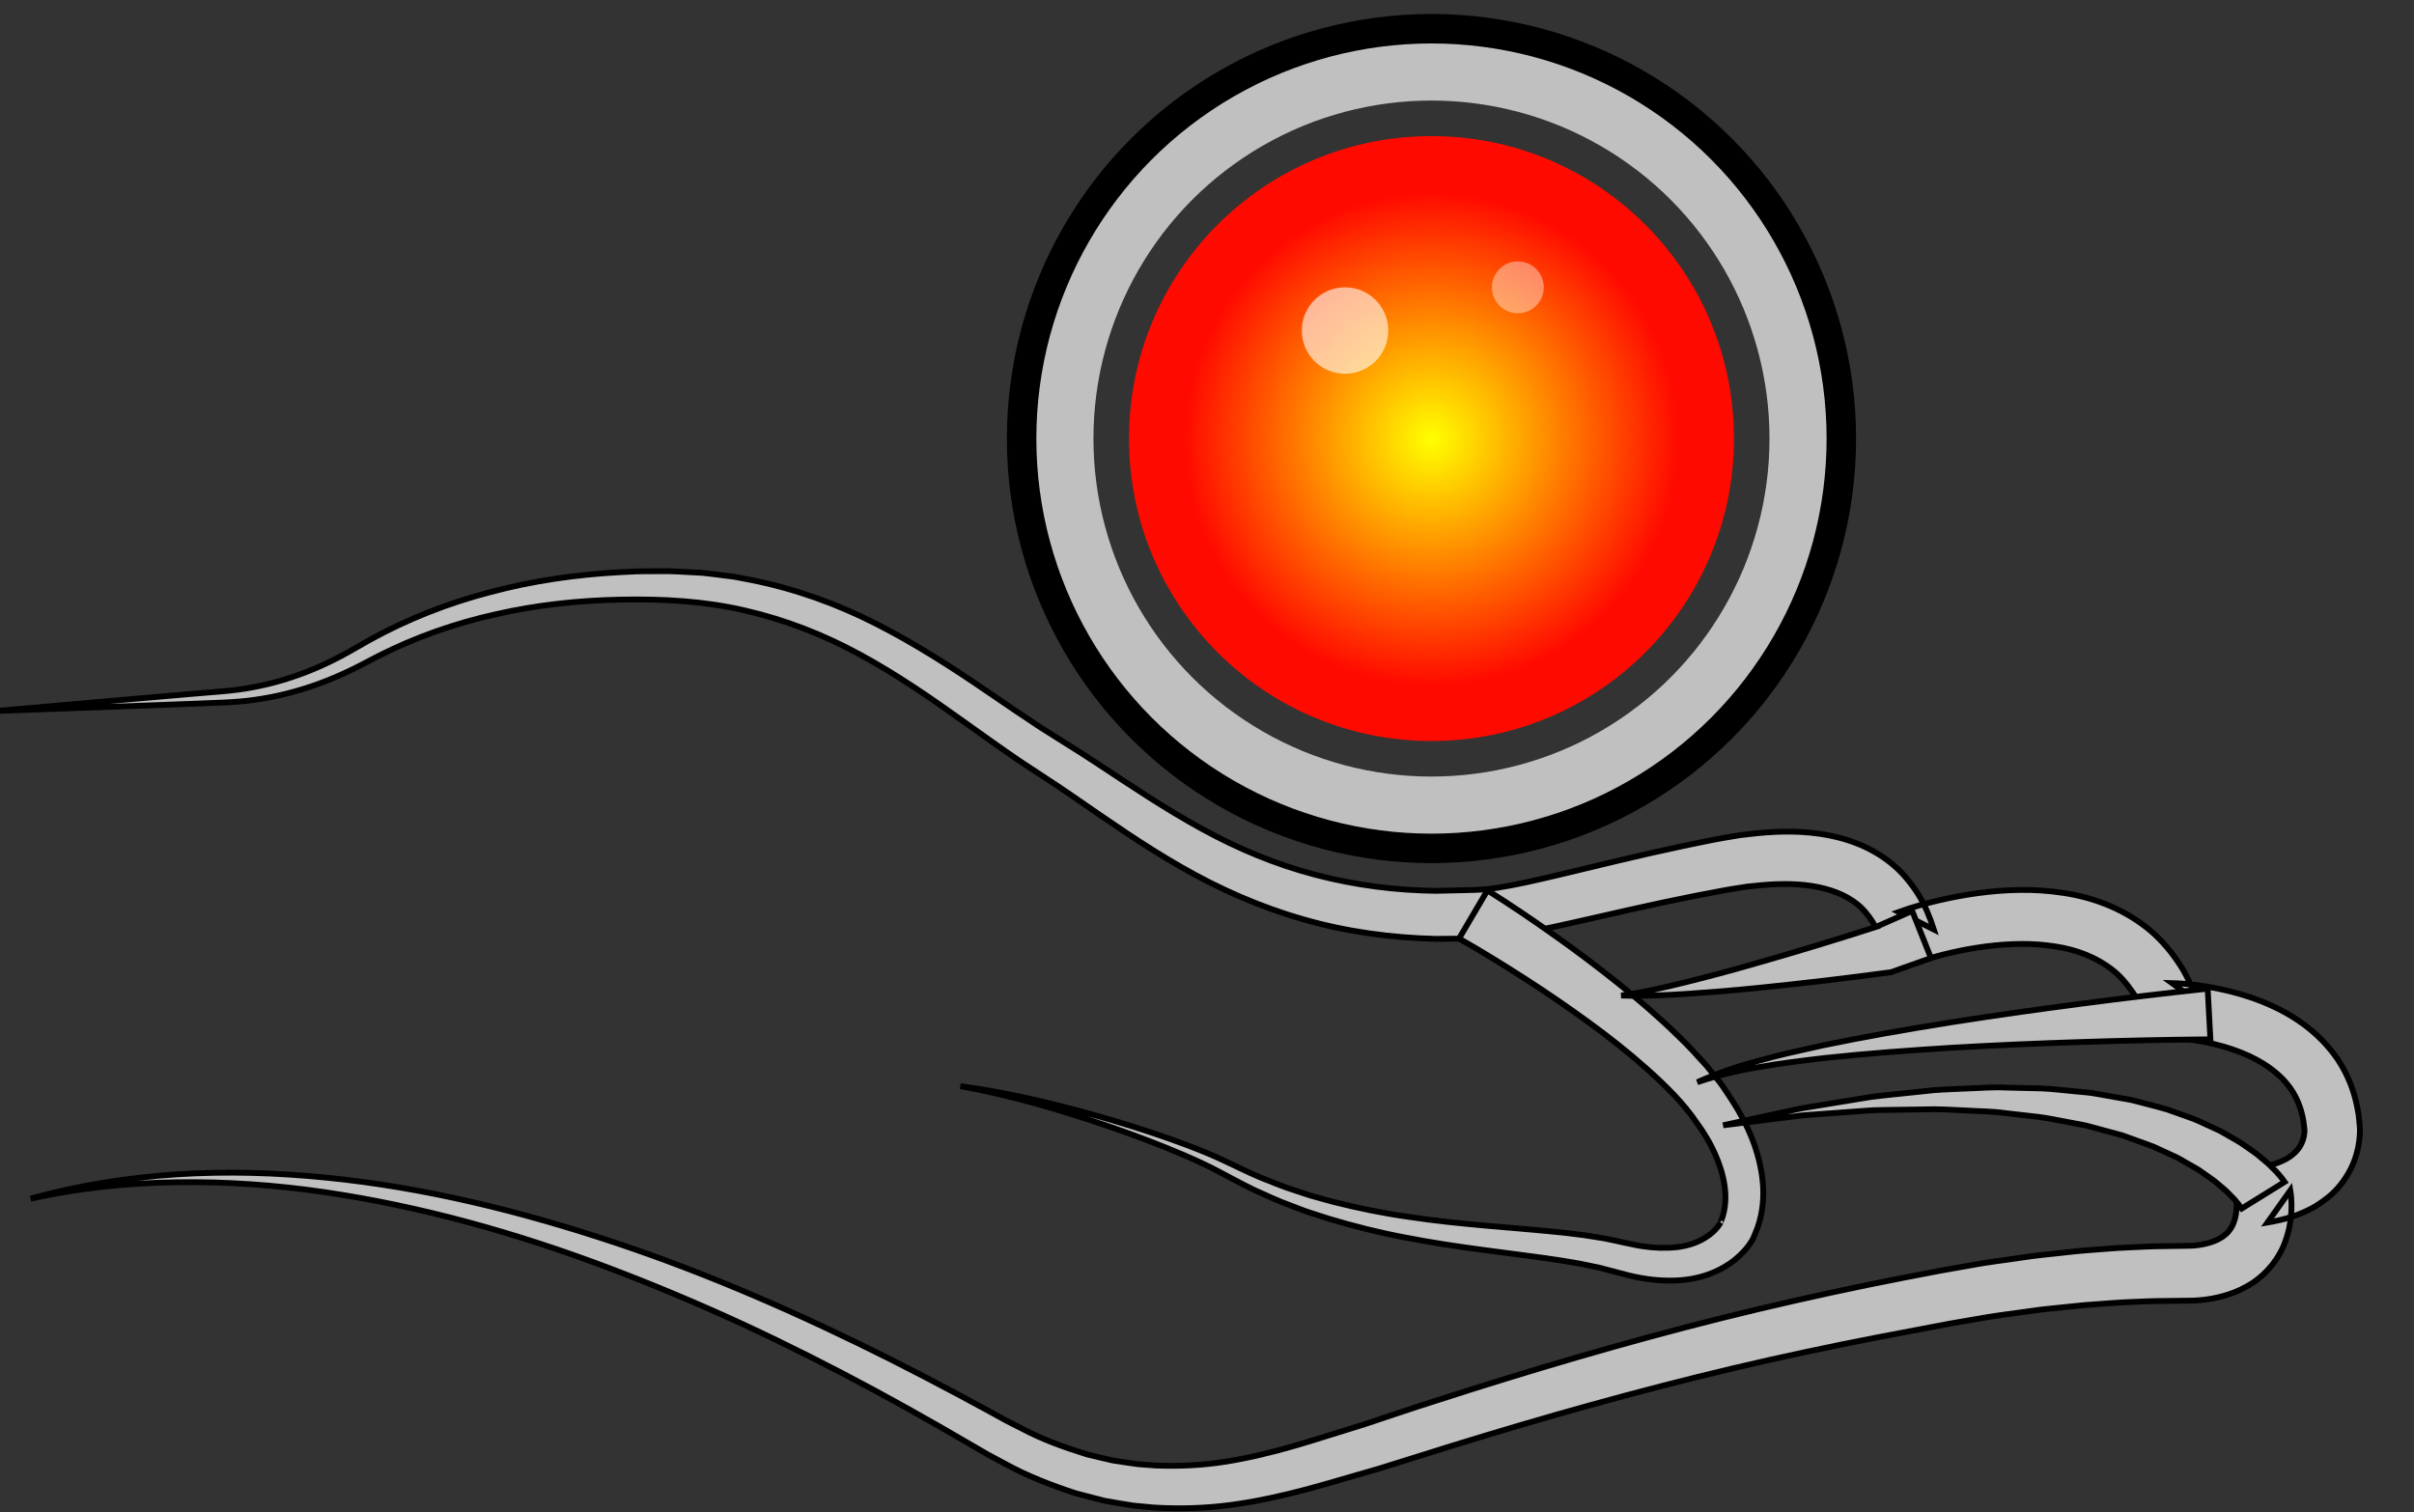<?xml version="1.0" encoding="utf-8"?>
<svg version="1.1" id="Layer_1" xmlns="http://www.w3.org/2000/svg" xmlns:xlink="http://www.w3.org/1999/xlink" x="0px" y="0px"
	 viewBox="0 0 415 260" >
<rect x="0" y="0" width="415" height="260" fill="#333333" stroke="none"/>
<style type="text/css">
	.st0{fill:none;stroke:#000000;stroke-width:5.188;}
	.st1{fill:none;stroke:#C0C0C0;stroke-width:9.816;}
	.st2{fill:url(#SVGID_1_);}
	.st3{opacity:0.6;fill:#FFFFFF;}
	.st4{opacity:0.4;fill:#FFFFFF;}
</style>
		<circle class="st0" cx="246.09" cy="75.4" r="70.4"/>
		<circle class="st1" cx="246.09" cy="75.4" r="63.02"/>
		<radialGradient id="SVGID_1_" cx="246.087" cy="75.519" r="65.888" gradientUnits="userSpaceOnUse">
			<stop  offset="0" style="stop-color:#FFFF00"/>
			<stop  offset="0.644" style="stop-color:#FF0A00"/>
			<stop  offset="0.993" style="stop-color:#FF0A00"/>
		</radialGradient>
		<circle class="st2" cx="246.09" cy="75.4" r="52"/>
		<circle class="st3" cx="231.23" cy="56.83" r="7.43"/>
		<circle class="st4" cx="260.94" cy="49.4" r="4.46"/>
			<path d="M-0.38,122.22l21.99-1.94l11-0.95l5.5-0.46c1.81-0.16,3.59-0.36,5.37-0.71c3.54-0.65,6.99-1.71,10.31-3.08
				c1.66-0.69,3.28-1.46,4.87-2.3c1.59-0.84,3.12-1.77,4.77-2.69c6.56-3.64,13.61-6.41,20.87-8.29c7.25-1.94,14.72-3.01,22.21-3.42
				l2.81-0.14c0.94-0.03,1.87-0.02,2.81-0.03l2.81-0.01c0.94,0.01,1.89,0.09,2.84,0.13l2.85,0.15c0.95,0.07,1.89,0.22,2.83,0.33
				l2.83,0.36l2.81,0.54c7.48,1.48,14.74,4.08,21.49,7.52c6.75,3.43,13.09,7.51,19.18,11.68c3.05,2.08,6.06,4.15,9.08,6.13l4.6,2.9
				c1.61,0.99,3.18,2,4.73,3.02c6.2,4.08,12.18,8.13,18.45,11.54c6.24,3.44,12.77,6.14,19.54,7.91c6.77,1.77,13.75,2.68,20.79,2.75
				l5.4-0.13c1.83-0.03,3.21-0.1,4.94-0.38c3.37-0.52,6.92-1.36,10.46-2.18c7.1-1.69,14.31-3.49,21.59-5.02
				c1.82-0.39,3.65-0.75,5.47-1.12c0.91-0.18,1.91-0.33,2.86-0.5l1.44-0.24l1.47-0.17c3.91-0.47,7.96-0.67,12.17-0.08
				c4.17,0.59,8.65,2.05,12.35,5.06c1.86,1.48,3.37,3.34,4.62,5.28c1.22,1.97,2.06,4.06,2.73,6.13l-6.04-3.02
				c1.28-0.46,2.32-0.78,3.48-1.11c1.13-0.32,2.26-0.62,3.4-0.88c2.28-0.53,4.58-0.96,6.92-1.27c4.67-0.61,9.51-0.78,14.44-0.02
				c4.9,0.71,9.98,2.54,14.24,5.85c2.13,1.65,3.94,3.69,5.44,5.88c1.54,2.19,2.56,4.59,3.47,6.98l-4.41-3.2
				c0.83,0.02,1.4,0.06,2.07,0.11c0.65,0.06,1.29,0.12,1.93,0.2c1.27,0.16,2.54,0.36,3.8,0.62c2.52,0.51,5.03,1.2,7.5,2.18
				c2.47,0.98,4.91,2.21,7.19,3.87c2.27,1.65,4.38,3.73,6.04,6.19c1.65,2.47,2.76,5.3,3.31,8.14c0.13,0.71,0.28,1.4,0.33,2.17
				l0.1,1.12c0.01,0.2,0.04,0.34,0.04,0.59l-0.02,0.75c-0.09,1.68-0.44,3.35-1.08,4.94c-0.64,1.59-1.58,3.09-2.71,4.36
				c-1.13,1.29-2.47,2.27-3.82,3.12c-2.74,1.6-5.57,2.36-8.27,2.81l3.93-5.53c0.1,0.6,0.11,0.86,0.15,1.26
				c0.02,0.36,0.05,0.72,0.05,1.07c0.01,0.71-0.01,1.41-0.09,2.12c-0.13,1.41-0.42,2.85-0.96,4.28c-0.97,2.86-3.14,5.57-5.73,7.24
				c-0.64,0.43-1.32,0.75-1.98,1.1c-0.65,0.31-1.3,0.56-1.96,0.78c-1.32,0.44-2.65,0.74-3.96,0.91c-0.66,0.09-1.31,0.15-1.96,0.18
				c-0.35,0.02-0.6,0.02-0.86,0.02l-0.8,0.01l-3.21,0.04c-2.17,0-4.22,0.1-6.29,0.19c-2.07,0.07-4.14,0.28-6.21,0.41
				c-2.07,0.12-4.14,0.4-6.21,0.59c-1.03,0.11-2.07,0.2-3.1,0.33l-3.09,0.43c-2.06,0.3-4.13,0.53-6.18,0.89l-6.16,1.06l-12.47,2.37
				c-8.28,1.61-16.52,3.36-24.72,5.3c-16.4,3.89-32.67,8.47-48.82,13.47l-12.18,3.81l-6.13,1.77c-2.05,0.6-4.12,1.2-6.22,1.76
				c-4.2,1.12-8.52,2.08-12.94,2.68c-4.42,0.6-8.95,0.73-13.45,0.45l-3.37-0.32c-1.12-0.15-2.23-0.37-3.34-0.55l-1.67-0.29
				l-1.64-0.42l-3.27-0.85c-4.26-1.4-8.46-3.01-12.33-5.17l-2.93-1.57l-2.75-1.6l-5.49-3.18c-3.67-2.1-7.35-4.15-11.06-6.16
				c-7.43-4-14.95-7.81-22.6-11.36c-7.65-3.53-15.43-6.8-23.31-9.78c-15.77-5.95-32.08-10.53-48.78-12.98
				c-8.35-1.21-16.79-1.81-25.24-1.69c-8.45,0.11-16.92,0.99-25.22,2.82c8.19-2.27,16.65-3.62,25.16-4.18
				c8.52-0.55,17.09-0.29,25.6,0.56c17.04,1.68,33.76,5.85,49.97,11.26c16.23,5.43,31.93,12.36,47.2,20.03
				c3.81,1.93,7.6,3.9,11.37,5.91l5.63,3.04l2.79,1.54l2.72,1.38c3.59,1.91,7.39,3.25,11.21,4.44l2.91,0.69l1.46,0.34l1.48,0.22
				c0.99,0.14,1.96,0.32,2.95,0.43l2.98,0.22c3.98,0.16,7.97-0.02,11.95-0.65c3.98-0.63,7.95-1.59,11.93-2.74
				c1.99-0.57,3.99-1.2,6-1.83l6.07-1.89c4.02-1.33,7.99-2.69,12.07-3.98c16.22-5.24,32.61-10.08,49.21-14.24
				c8.3-2.07,16.65-3.96,25.02-5.69c4.18-0.86,8.37-1.66,12.55-2.46l6.39-1.13c2.13-0.38,4.28-0.63,6.42-0.95l3.21-0.46
				c1.07-0.14,2.15-0.24,3.23-0.36c2.16-0.21,4.3-0.51,6.46-0.65c2.16-0.15,4.32-0.37,6.49-0.45c2.18-0.11,4.36-0.22,6.44-0.23
				l3.16-0.05l0.79-0.01c0.26,0,0.55-0.01,0.73-0.02c0.41-0.02,0.81-0.06,1.2-0.12c0.79-0.11,1.54-0.28,2.23-0.52
				c0.34-0.12,0.69-0.25,0.99-0.4c0.26-0.17,0.56-0.28,0.8-0.45c0.46-0.34,0.9-0.66,1.2-1.11c0.19-0.18,0.29-0.46,0.46-0.67
				c0.1-0.27,0.27-0.5,0.35-0.81c0.22-0.56,0.35-1.22,0.42-1.92c0.04-0.35,0.05-0.71,0.04-1.06c0-0.18-0.02-0.35-0.02-0.52
				c-0.01-0.13-0.04-0.39-0.03-0.32l3.93-5.53c1.88-0.32,3.61-0.85,4.89-1.62c1.27-0.79,2.07-1.69,2.52-2.82
				c0.23-0.56,0.36-1.21,0.39-1.85c0-0.05,0-0.08,0-0.12c0-0.04-0.02-0.19-0.03-0.28l-0.07-0.62c-0.02-0.4-0.13-0.85-0.2-1.28
				c-0.35-1.73-0.99-3.3-1.91-4.72c-1.86-2.82-5.01-5.03-8.74-6.49c-1.86-0.74-3.85-1.31-5.89-1.73c-1.02-0.21-2.06-0.38-3.09-0.51
				c-0.52-0.07-1.03-0.12-1.55-0.17c-0.48-0.04-1.08-0.08-1.41-0.09l-3.21-0.1l-1.2-3.1c-0.66-1.7-1.34-3.38-2.34-4.78
				c-0.98-1.42-2.09-2.71-3.44-3.76c-2.68-2.09-6.08-3.44-9.85-3.99c-3.75-0.6-7.78-0.51-11.8,0c-2.01,0.26-4.03,0.62-6.02,1.08
				c-1,0.23-1.99,0.48-2.97,0.76c-0.96,0.26-2.01,0.59-2.8,0.87l-4.54,1.6l-1.5-4.62c-0.46-1.42-1-2.77-1.71-3.93
				c-0.74-1.13-1.56-2.18-2.59-2.99c-2.03-1.66-4.76-2.67-7.83-3.16c-3.08-0.48-6.45-0.39-9.83-0.02l-1.27,0.13l-1.28,0.2
				c-0.86,0.14-1.69,0.25-2.58,0.42l-5.35,1.02c-7.13,1.41-14.23,3.08-21.46,4.71c-3.63,0.8-7.26,1.62-11.17,2.18
				c-1.9,0.31-4.2,0.41-6.05,0.4l-5.63,0.06c-7.66-0.19-15.38-1.22-22.79-3.36c-7.42-2.11-14.52-5.24-21.08-9.03
				c-6.59-3.76-12.72-8.11-18.72-12.23c-1.5-1.04-3.01-2.04-4.51-3.01l-4.67-3.08c-3.09-2.11-6.1-4.27-9.08-6.4
				c-5.96-4.27-11.89-8.37-18.17-11.77c-6.26-3.42-12.92-6.01-19.83-7.59c-6.9-1.61-14.05-2-21.29-1.86
				c-7.21,0.14-14.42,0.9-21.44,2.51c-7.04,1.55-13.89,3.96-20.32,7.23c-1.59,0.81-3.24,1.73-4.95,2.53
				c-1.7,0.81-3.43,1.54-5.2,2.19c-3.54,1.29-7.21,2.24-10.93,2.75c-1.85,0.28-3.74,0.41-5.6,0.49l-5.51,0.22l-11.03,0.41
				L-0.38,122.22z"
  fill="#C0C0C0"
  stroke="#000000"
  stroke-width="1"
  paint-order="stroke"
/>

			<path d="M255.71,153.08c3.96,2.49,7.69,5.02,11.43,7.67c3.73,2.63,7.39,5.39,10.98,8.26c3.59,2.86,7.09,5.88,10.43,9.15
				c1.69,1.6,3.28,3.36,4.87,5.13l2.27,2.82c0.72,0.98,1.37,2.02,2.05,3.03c2.62,4.01,4.76,8.74,5.29,13.98
				c0.26,2.62,0.03,5.41-0.91,8.02l-0.39,0.97l-0.2,0.48c-0.08,0.17-0.1,0.27-0.3,0.63c-0.46,0.78-0.9,1.33-1.4,1.88
				c-0.99,1.08-2.1,1.98-3.31,2.68c-2.41,1.44-5.08,2.14-7.65,2.33c-2.57,0.18-5.08-0.04-7.46-0.52c-1.2-0.22-2.35-0.58-3.51-0.86
				c-1.03-0.27-2.05-0.55-3.1-0.81l-3.19-0.66l-3.26-0.55c-8.77-1.32-17.81-2.18-26.73-3.94c-4.47-0.83-8.89-1.95-13.25-3.26
				l-3.25-1.05c-1.09-0.34-2.14-0.8-3.21-1.19c-2.15-0.76-4.21-1.76-6.29-2.68c-2.04-0.98-4.07-2.11-6.03-3.13
				c-1.93-1.04-3.97-1.96-6.01-2.85c-4.1-1.76-8.29-3.34-12.53-4.81c-8.48-2.9-17.1-5.47-25.95-7.06c8.91,1.2,17.68,3.38,26.32,5.92
				c4.32,1.29,8.6,2.69,12.84,4.29c2.11,0.81,4.21,1.65,6.29,2.65c2.07,0.96,4.01,1.94,6.06,2.81c2.06,0.81,4.1,1.68,6.22,2.33
				c1.06,0.33,2.09,0.73,3.16,1.01l3.2,0.88c4.3,1.08,8.64,1.98,13.04,2.59c8.79,1.34,17.7,1.78,26.75,2.73l3.41,0.42l3.44,0.55
				c1.15,0.22,2.31,0.49,3.46,0.74c1.03,0.19,2.04,0.46,3.06,0.6c2.03,0.31,4.05,0.37,5.95,0.16c1.9-0.22,3.65-0.82,5.07-1.76
				c0.72-0.45,1.34-1.02,1.84-1.62c0.24-0.29,0.48-0.64,0.58-0.84c-0.05,0.11,0.01-0.05,0.04-0.15l0.1-0.3l0.22-0.6
				c0.51-1.66,0.6-3.46,0.33-5.29c-0.26-1.84-0.86-3.7-1.66-5.51c-0.41-0.9-0.86-1.8-1.38-2.66c-0.51-0.87-1.04-1.69-1.7-2.58
				c-2.27-3.39-5.3-6.37-8.52-9.25c-3.21-2.87-6.65-5.59-10.21-8.17c-3.55-2.59-7.19-5.08-10.91-7.47
				c-3.7-2.38-7.52-4.73-11.27-6.86L255.71,153.08z"
  fill="#C0C0C0"
  stroke="#000000"
  stroke-width="1"
  paint-order="stroke"
/>

			<path d="M385.35,207.8c-0.01-0.01,0-0.02-0.02-0.05l-0.15-0.21c-0.1-0.14-0.18-0.28-0.3-0.43l-0.77-0.93
				c-0.29-0.31-0.6-0.61-0.9-0.91c-0.3-0.31-0.59-0.62-0.95-0.9c-0.7-0.56-1.33-1.19-2.09-1.7l-2.26-1.58l-2.44-1.4
				c-0.41-0.23-0.8-0.49-1.23-0.69l-1.3-0.6l-2.6-1.2c-0.89-0.37-1.81-0.66-2.72-1l-2.74-0.99l-2.83-0.77l-2.84-0.77
				c-0.94-0.28-1.93-0.39-2.9-0.6c-1.95-0.34-3.88-0.79-5.85-1.04l-5.94-0.68c-1.98-0.29-3.99-0.27-5.99-0.4
				c-2-0.08-4.01-0.23-6.02-0.24l-6.04,0.09c-2.01,0.06-4.04-0.01-6.05,0.19l-6.05,0.44l-3.03,0.22l-1.52,0.12l-1.51,0.19
				l-12.08,1.51l11.92-2.59l1.49-0.32l1.51-0.25l3.01-0.49l6.04-0.99c2.01-0.38,4.05-0.51,6.08-0.75l6.11-0.64
				c2.04-0.17,4.1-0.2,6.15-0.31c2.06-0.06,4.11-0.26,6.18-0.15l6.21,0.15c2.07,0.08,4.14,0.37,6.22,0.54
				c1.04,0.12,2.08,0.15,3.11,0.36l3.1,0.55l3.11,0.55l3.08,0.8c1.03,0.28,2.06,0.52,3.08,0.84l3.04,1.08l1.52,0.55
				c0.51,0.19,0.99,0.44,1.49,0.66l2.98,1.37l2.89,1.66c0.97,0.54,1.87,1.26,2.82,1.89c0.47,0.31,0.92,0.69,1.36,1.07
				c0.45,0.38,0.9,0.74,1.34,1.14l1.3,1.3c0.22,0.23,0.44,0.5,0.65,0.75l0.32,0.39l0.41,0.58L385.35,207.8z"
  fill="#C0C0C0"
  stroke="#000000"
  stroke-width="1"
  paint-order="stroke"
/>

			<path d="M380,178.69c-7.36,0.06-14.78,0.22-22.17,0.46c-7.4,0.24-14.79,0.55-22.18,0.98c-7.38,0.46-14.77,0.99-22.12,1.79
				c-3.67,0.44-7.35,0.87-10.98,1.52c-3.65,0.59-7.25,1.42-10.77,2.63c3.37-1.54,6.93-2.74,10.53-3.69
				c3.59-1.01,7.23-1.8,10.88-2.61c7.3-1.52,14.64-2.79,22-3.97c7.36-1.16,14.74-2.2,22.12-3.17c7.39-0.97,14.77-1.85,22.22-2.65
				L380,178.69z"
  fill="#C0C0C0"
  stroke="#000000"
  stroke-width="1"
  paint-order="stroke"/>

			<path d="M331.96,164.72l-6.35,2.25l-0.48,0.17l-0.12,0.02c-3.87,0.53-7.7,1-11.55,1.46c-3.85,0.46-7.7,0.87-11.56,1.26
				c-3.85,0.39-7.72,0.71-11.58,0.97c-3.86,0.25-7.74,0.45-11.61,0.31c3.82-0.54,7.56-1.42,11.29-2.34
				c3.73-0.93,7.44-1.92,11.13-2.98c3.7-1.05,7.38-2.13,11.06-3.25c3.67-1.12,7.35-2.26,10.98-3.44l-0.6,0.19l6.16-2.73
				L331.96,164.72z"
  fill="#C0C0C0"
  stroke="#000000"
  stroke-width="1"
  paint-order="stroke"
/>

</svg>
